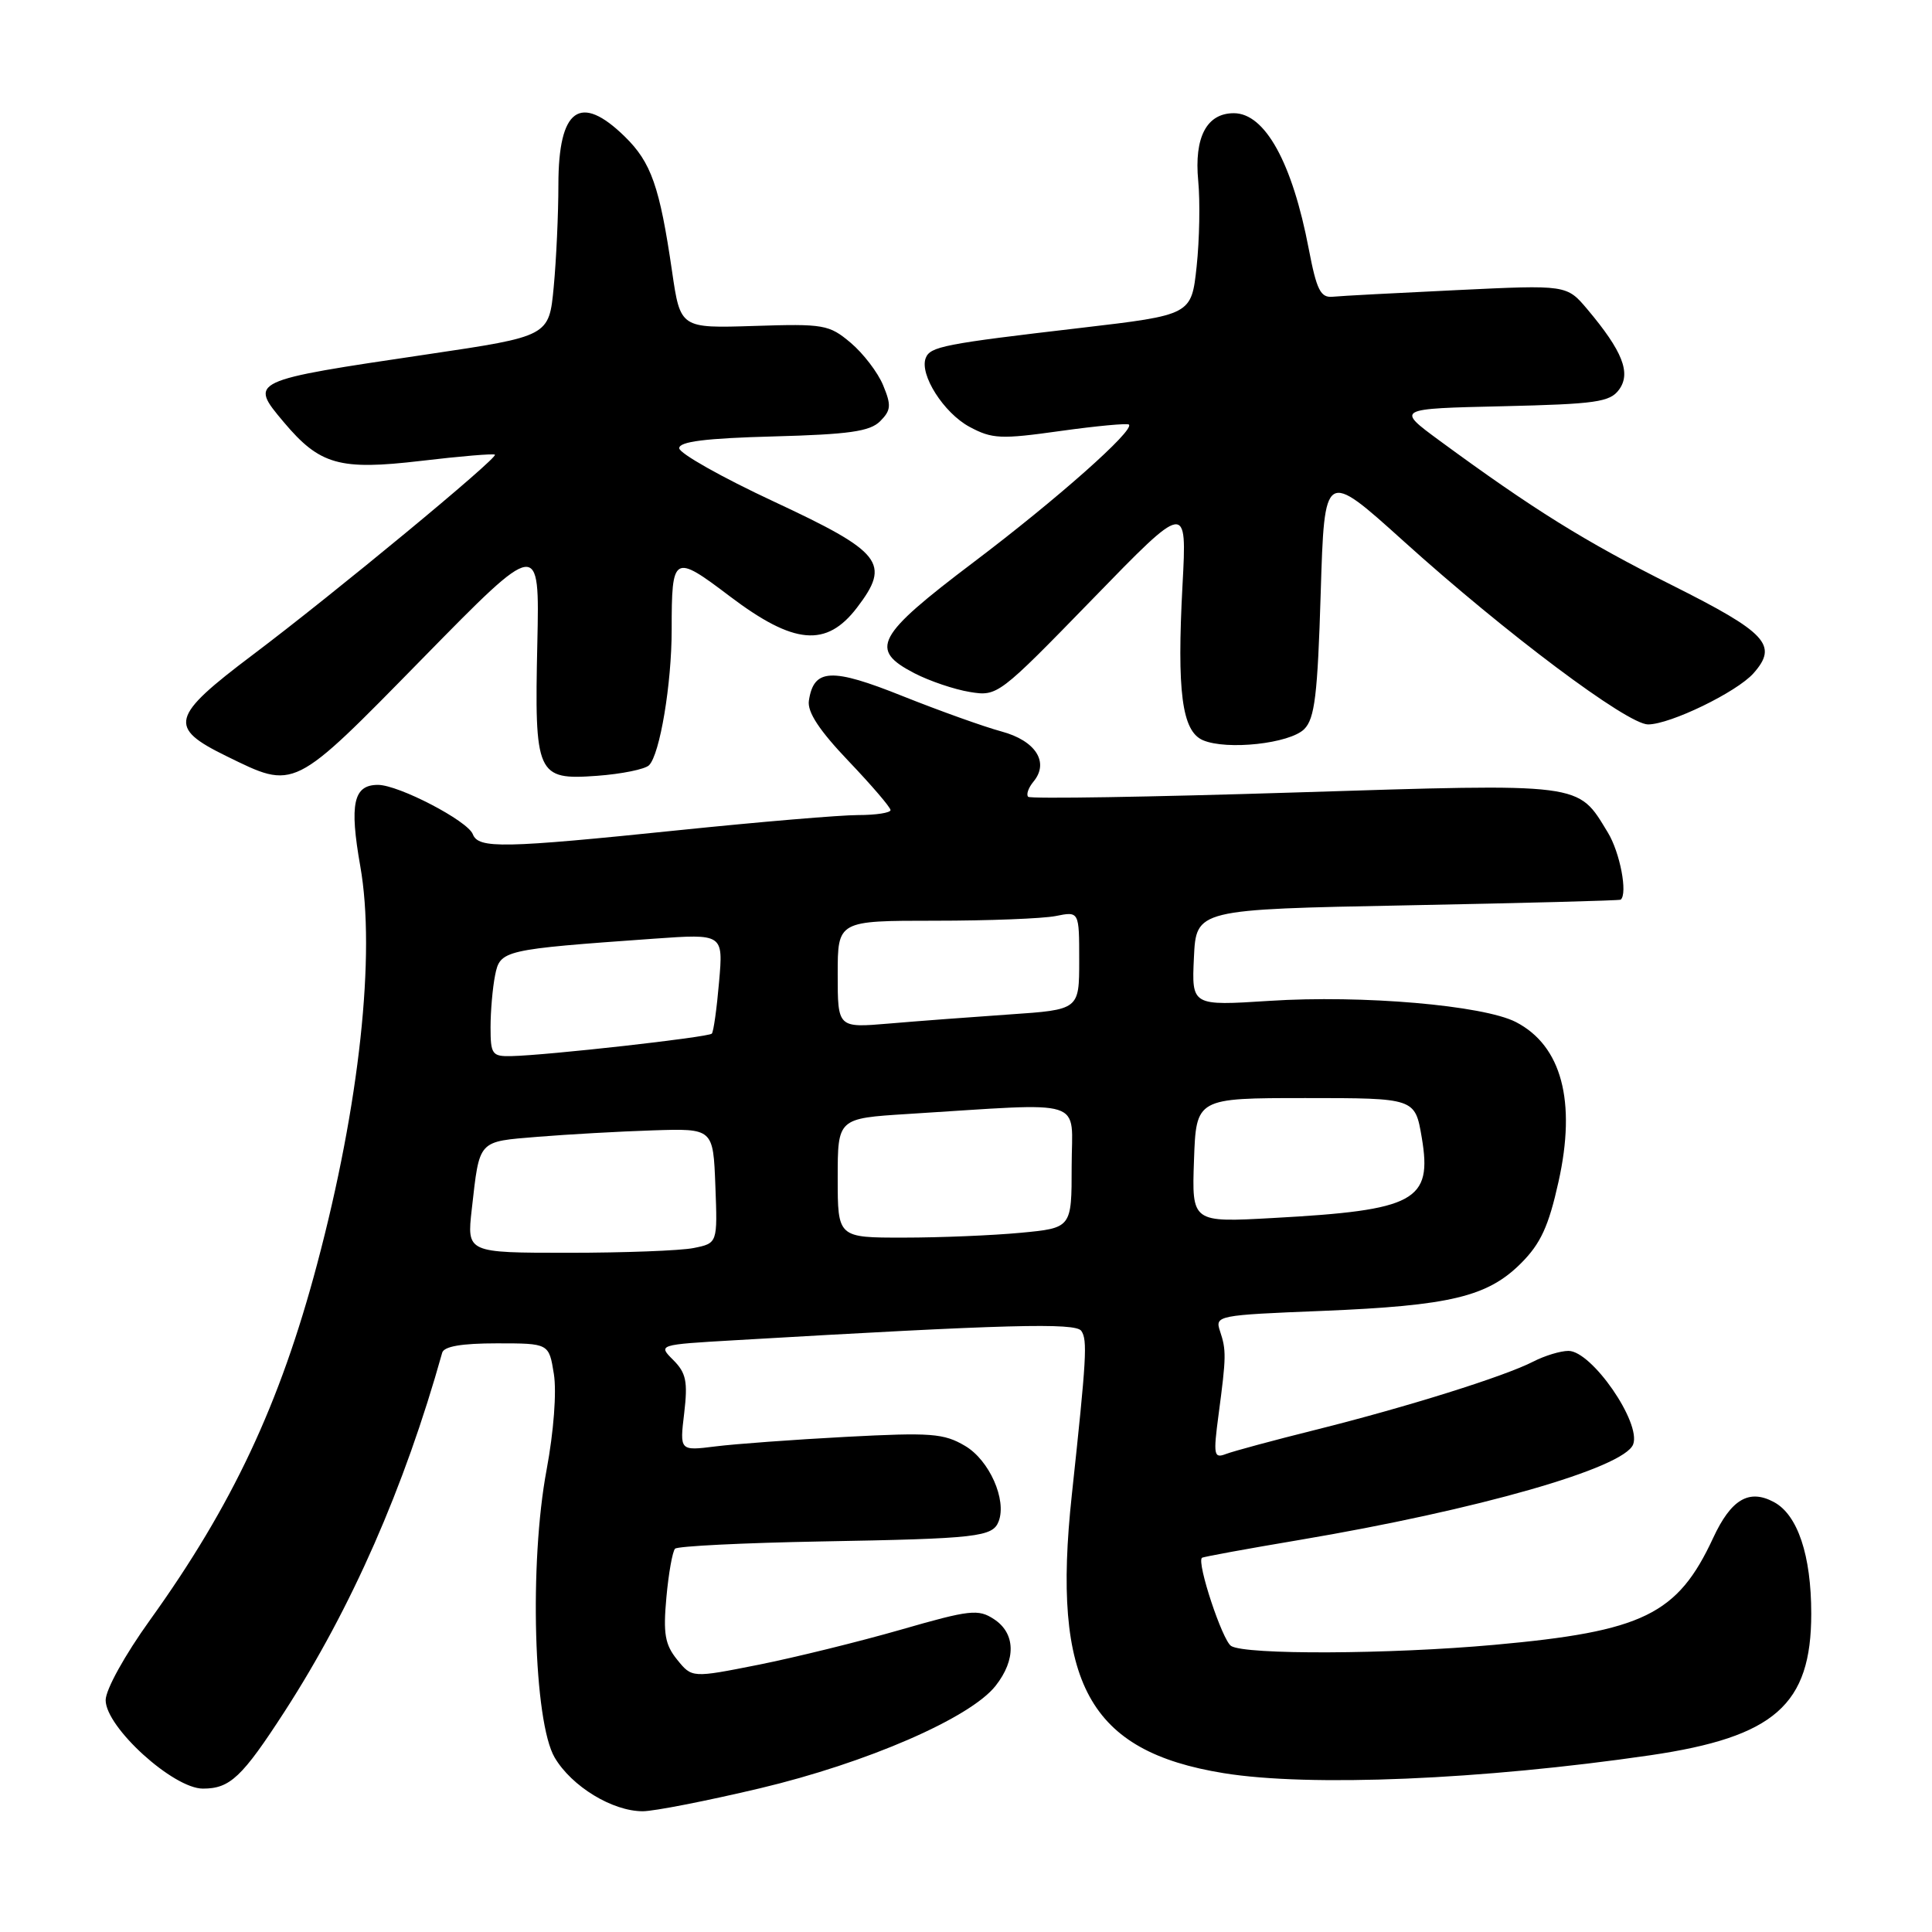 <?xml version="1.0" encoding="UTF-8" standalone="no"?>
<!DOCTYPE svg PUBLIC "-//W3C//DTD SVG 1.1//EN" "http://www.w3.org/Graphics/SVG/1.1/DTD/svg11.dtd" >
<svg xmlns="http://www.w3.org/2000/svg" xmlns:xlink="http://www.w3.org/1999/xlink" version="1.1" viewBox="0 0 256 256">
 <g >
 <path fill="currentColor"
d=" M 100.69 236.96 C 114.87 233.59 128.57 227.64 131.92 223.38 C 134.66 219.90 134.57 216.42 131.71 214.55 C 129.63 213.18 128.53 213.30 119.37 215.94 C 113.84 217.53 105.35 219.62 100.50 220.59 C 91.69 222.34 91.69 222.34 89.73 219.92 C 88.11 217.92 87.86 216.48 88.30 211.67 C 88.59 208.47 89.11 205.56 89.45 205.21 C 89.80 204.87 98.50 204.44 108.79 204.25 C 129.56 203.88 131.54 203.65 132.33 201.58 C 133.42 198.73 131.09 193.48 127.88 191.59 C 125.06 189.92 123.36 189.80 112.11 190.39 C 105.18 190.76 97.38 191.33 94.78 191.66 C 90.06 192.25 90.06 192.25 90.66 187.25 C 91.15 183.07 90.92 181.92 89.21 180.21 C 87.18 178.18 87.18 178.18 97.34 177.59 C 133.45 175.48 142.52 175.24 143.28 176.35 C 144.11 177.57 143.98 179.84 142.02 198.10 C 139.33 223.02 144.26 232.05 162.13 234.95 C 173.50 236.80 196.42 235.83 218.68 232.58 C 235.15 230.16 240.00 225.90 240.00 213.82 C 240.00 206.08 238.20 200.71 235.05 199.03 C 231.75 197.26 229.38 198.66 227.00 203.79 C 222.28 213.95 217.74 216.17 198.00 217.95 C 184.08 219.21 165.01 219.29 163.13 218.10 C 161.97 217.37 158.56 207.08 159.26 206.42 C 159.39 206.29 165.19 205.23 172.14 204.06 C 195.84 200.06 215.20 194.52 216.40 191.39 C 217.50 188.52 210.91 179.00 207.83 179.00 C 206.77 179.00 204.67 179.64 203.16 180.42 C 199.37 182.37 186.48 186.42 174.36 189.45 C 168.78 190.84 163.42 192.29 162.45 192.66 C 160.84 193.28 160.75 192.83 161.47 187.42 C 162.49 179.75 162.50 178.91 161.66 176.39 C 160.97 174.32 161.26 174.26 175.23 173.70 C 192.16 173.01 197.11 171.82 201.54 167.39 C 204.14 164.79 205.20 162.50 206.51 156.59 C 208.89 145.92 206.92 138.56 200.87 135.43 C 196.56 133.21 180.51 131.82 168.20 132.62 C 157.90 133.28 157.90 133.28 158.20 126.89 C 158.50 120.50 158.50 120.50 186.50 119.96 C 201.90 119.66 214.61 119.33 214.75 119.21 C 215.70 118.41 214.66 112.95 213.04 110.30 C 209.00 103.67 210.07 103.80 171.50 105.01 C 152.40 105.61 136.53 105.87 136.24 105.58 C 135.95 105.29 136.27 104.38 136.94 103.57 C 139.07 101.01 137.23 98.14 132.69 96.92 C 130.39 96.30 124.50 94.19 119.61 92.24 C 110.16 88.45 107.82 88.57 107.18 92.85 C 106.96 94.35 108.56 96.78 112.43 100.84 C 115.49 104.05 118.00 106.98 118.00 107.34 C 118.00 107.70 116.07 108.00 113.71 108.00 C 111.35 108.00 100.68 108.90 90.00 110.00 C 66.61 112.41 63.40 112.47 62.65 110.54 C 61.97 108.76 52.82 104.00 50.08 104.00 C 46.83 104.00 46.28 106.51 47.74 114.78 C 49.80 126.43 47.64 146.38 42.02 167.50 C 37.09 186.06 30.80 199.45 19.87 214.67 C 16.54 219.30 14.00 223.89 14.00 225.28 C 14.00 228.86 22.95 237.00 26.89 237.00 C 30.48 237.00 32.07 235.50 37.72 226.77 C 46.57 213.08 53.59 197.11 58.59 179.25 C 58.82 178.40 61.17 178.00 65.84 178.00 C 72.74 178.00 72.74 178.00 73.39 182.06 C 73.77 184.43 73.37 189.70 72.43 194.74 C 70.11 207.08 70.71 228.16 73.50 232.89 C 75.76 236.72 81.15 240.00 85.17 240.00 C 86.66 240.00 93.64 238.63 100.69 236.96 Z  M 56.00 87.24 C 71.50 71.43 71.50 71.43 71.20 85.18 C 70.81 102.72 71.11 103.38 79.11 102.80 C 82.37 102.56 85.47 101.93 86.00 101.40 C 87.44 99.96 89.00 90.61 89.00 83.45 C 89.00 73.49 89.23 73.35 96.74 79.04 C 105.21 85.44 109.51 85.82 113.56 80.51 C 118.06 74.62 116.92 73.17 102.52 66.45 C 95.63 63.24 90.00 60.06 90.00 59.39 C 90.00 58.51 93.49 58.07 102.47 57.83 C 112.52 57.56 115.26 57.17 116.62 55.82 C 118.07 54.36 118.12 53.71 117.02 51.05 C 116.32 49.35 114.38 46.82 112.72 45.42 C 109.86 43.01 109.16 42.89 99.92 43.19 C 90.15 43.50 90.15 43.50 89.05 35.95 C 87.41 24.72 86.29 21.52 82.79 18.10 C 76.87 12.31 74.00 14.37 73.99 24.45 C 73.99 28.33 73.71 34.44 73.37 38.03 C 72.75 44.56 72.75 44.56 56.63 46.95 C 33.00 50.45 32.99 50.45 37.58 55.91 C 42.37 61.61 44.97 62.34 55.78 61.07 C 61.00 60.45 65.42 60.08 65.58 60.25 C 66.01 60.68 44.24 78.67 33.50 86.76 C 22.58 94.99 22.22 96.38 30.00 100.19 C 39.14 104.66 38.69 104.89 56.00 87.24 Z  M 172.82 96.61 C 174.21 95.22 174.59 92.09 175.00 78.59 C 175.50 62.25 175.50 62.25 186.00 71.72 C 199.45 83.86 215.64 96.00 218.38 95.99 C 221.33 95.98 230.12 91.71 232.34 89.22 C 235.65 85.49 234.14 83.85 221.49 77.51 C 209.97 71.74 203.17 67.50 190.74 58.38 C 184.99 54.15 184.99 54.15 199.08 53.83 C 211.50 53.54 213.33 53.28 214.54 51.62 C 216.14 49.42 215.00 46.53 210.34 40.99 C 207.60 37.74 207.60 37.74 193.05 38.44 C 185.05 38.82 177.64 39.21 176.58 39.32 C 174.98 39.47 174.46 38.43 173.42 33.00 C 171.24 21.56 167.62 15.00 163.49 15.00 C 159.89 15.00 158.22 18.19 158.77 23.96 C 159.03 26.67 158.94 31.78 158.56 35.31 C 157.87 41.73 157.87 41.73 143.19 43.45 C 125.03 45.57 123.25 45.92 122.66 47.45 C 121.82 49.64 125.05 54.71 128.45 56.55 C 131.46 58.17 132.60 58.22 140.50 57.11 C 145.30 56.44 149.39 56.06 149.59 56.26 C 150.35 57.02 140.04 66.16 129.00 74.50 C 116.08 84.27 115.12 86.07 121.15 89.20 C 123.16 90.24 126.47 91.36 128.51 91.69 C 132.17 92.29 132.34 92.16 144.75 79.40 C 157.28 66.50 157.28 66.50 156.69 77.50 C 155.93 91.66 156.61 96.88 159.39 98.08 C 162.57 99.44 170.90 98.53 172.82 96.61 Z  M 62.51 160.25 C 63.57 150.93 63.24 151.30 71.28 150.63 C 75.25 150.31 82.10 149.92 86.50 149.78 C 94.50 149.52 94.50 149.52 94.79 157.13 C 95.08 164.73 95.08 164.73 91.91 165.37 C 90.17 165.72 82.70 166.00 75.30 166.00 C 61.86 166.00 61.86 166.00 62.51 160.25 Z  M 111.00 156.09 C 111.00 148.19 111.00 148.19 120.25 147.61 C 144.41 146.11 142.00 145.35 142.00 154.54 C 142.00 162.71 142.00 162.71 135.25 163.35 C 131.54 163.70 124.56 163.99 119.75 163.99 C 111.00 164.00 111.00 164.00 111.00 156.09 Z  M 158.21 153.74 C 158.50 145.50 158.50 145.50 173.00 145.50 C 187.50 145.50 187.50 145.50 188.39 150.73 C 189.81 159.14 187.58 160.36 168.71 161.39 C 157.92 161.99 157.92 161.99 158.21 153.74 Z  M 65.00 136.12 C 65.00 133.99 65.27 130.90 65.60 129.24 C 66.27 125.89 66.61 125.81 86.67 124.38 C 95.84 123.73 95.84 123.73 95.28 130.11 C 94.98 133.63 94.55 136.71 94.32 136.96 C 93.90 137.44 72.49 139.84 67.75 139.94 C 65.21 140.00 65.00 139.70 65.00 136.12 Z  M 111.00 129.10 C 111.00 122.00 111.00 122.00 123.88 122.00 C 130.96 122.00 138.16 121.72 139.88 121.38 C 143.00 120.75 143.00 120.75 143.00 127.27 C 143.00 133.79 143.00 133.79 133.75 134.42 C 128.66 134.77 121.46 135.31 117.75 135.63 C 111.00 136.20 111.00 136.20 111.00 129.10 Z "/>
</g>
</svg>